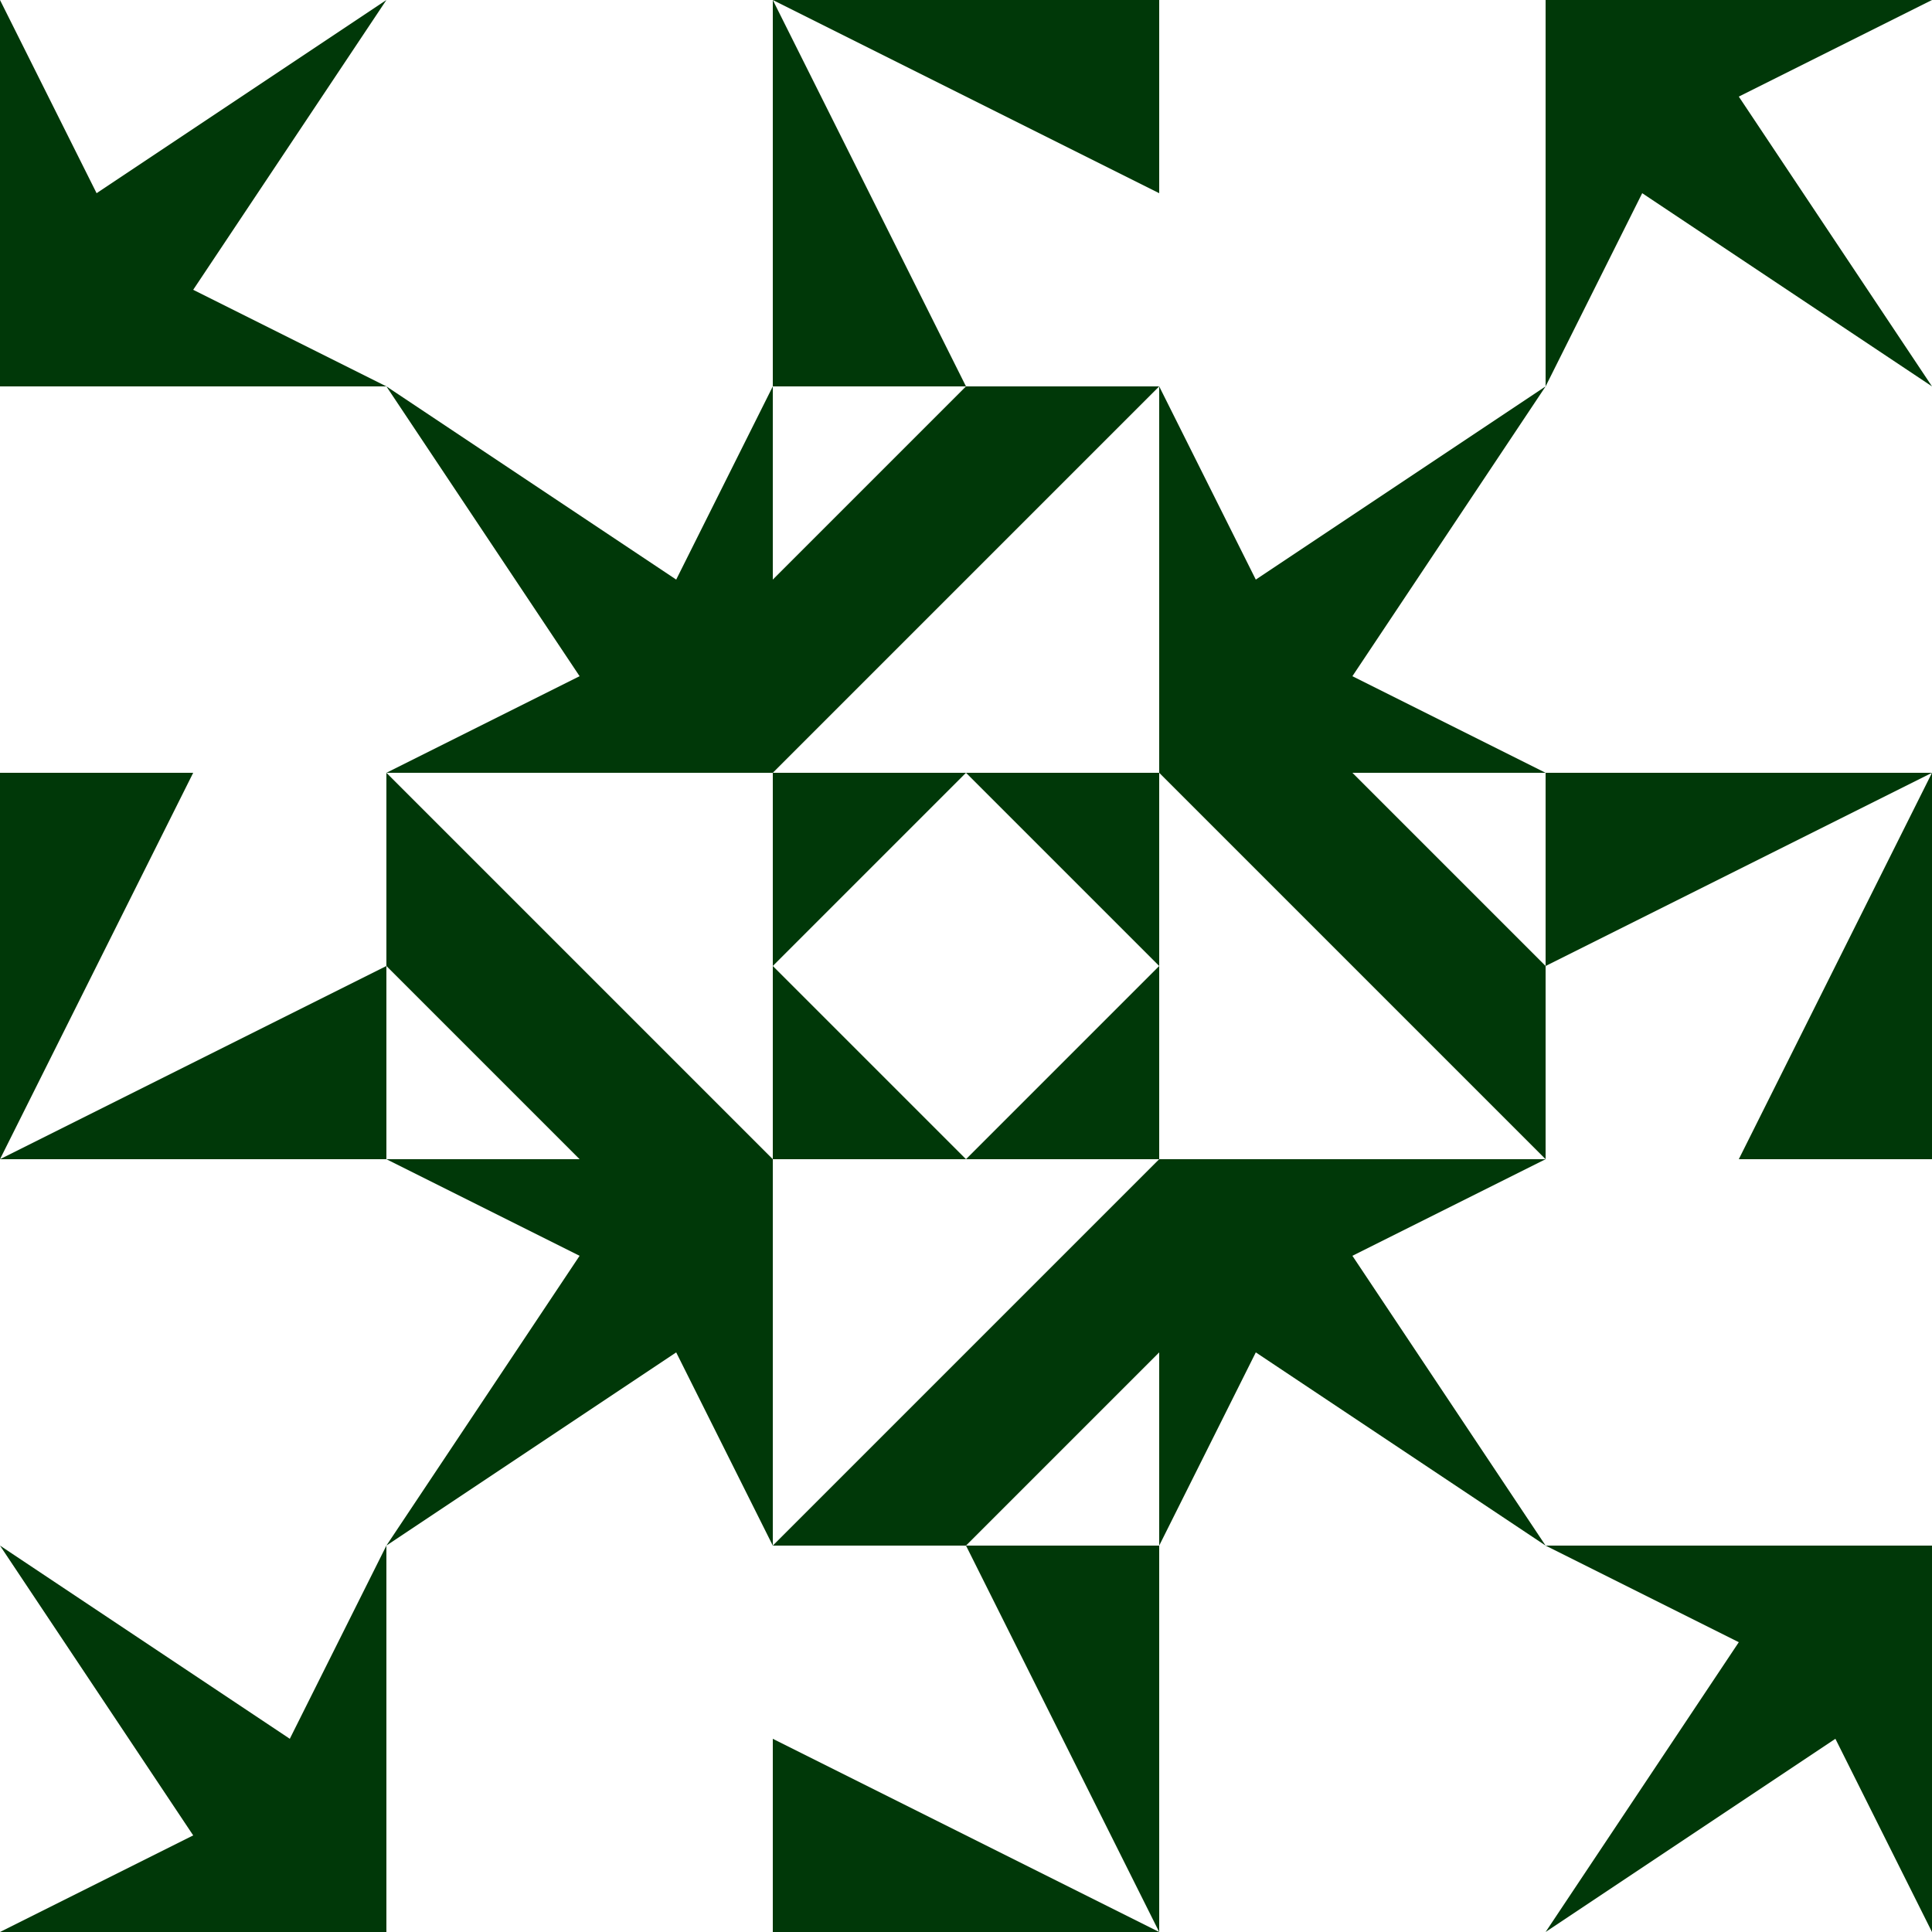 <?xml version="1.0" standalone="no"?>
<!DOCTYPE svg PUBLIC
   "-//W3C//DTD SVG 1.1/EN"
   "http://www.w3.org/Graphics/SVG/1.1/DTD/svg11.dtd">

<svg width="600" height="600" version="1.1"
     xmlns="http://www.w3.org/2000/svg">
  <title>a boring SVG shape</title>
  <desc>
    Lua generator commit: 2472d776
    Generated from hex: 01c39877 57b40aae
    2 2 shape=5 turn=0 invert=1
    1 1 shape=15 turn=0 invert=0
    3 1 shape=15 turn=1 invert=0
    3 3 shape=15 turn=2 invert=0
    1 3 shape=15 turn=3 invert=0
    2 1 shape=7 turn=3 invert=0
    3 2 shape=7 turn=4 invert=0
    2 3 shape=7 turn=5 invert=0
    1 2 shape=7 turn=6 invert=0
    0 0 shape=15 turn=1 invert=0
    4 0 shape=15 turn=2 invert=0
    4 4 shape=15 turn=3 invert=0
    0 4 shape=15 turn=4 invert=0
    2 0 shape=6 turn=0 invert=1
    4 2 shape=6 turn=1 invert=1
    2 4 shape=6 turn=2 invert=1
    0 2 shape=6 turn=3 invert=1
    1 0 shape=1 turn=2 invert=1
    3 0 shape=1 turn=3 invert=1
    4 1 shape=1 turn=3 invert=1
    4 3 shape=1 turn=4 invert=1
    3 4 shape=1 turn=4 invert=1
    1 4 shape=1 turn=5 invert=1
    0 3 shape=1 turn=5 invert=1
    0 1 shape=1 turn=2 invert=1
  </desc>
  <path d="M 300 240 L 360 300 L 300 360 L 240 300 Z M 240 240 L 240 360 L 360 360 L 360 240 Z" fill="#003808" />
  <path d="M 240 120 L 240 240 L 120 240 L 180 210 L 120 120 L 210 180 Z" fill="#003808" />
  <path d="M 480 240 L 360 240 L 360 120 L 390 180 L 480 120 L 420 210 Z" fill="#003808" />
  <path d="M 360 480 L 360 360 L 480 360 L 420 390 L 480 480 L 390 420 Z" fill="#003808" />
  <path d="M 120 360 L 240 360 L 240 480 L 210 420 L 120 480 L 180 390 Z" fill="#003808" />
  <path d="M 240 240 L 240 180 L 300 120 L 360 120 Z" fill="#003808" />
  <path d="M 360 240 L 420 240 L 480 300 L 480 360 Z" fill="#003808" />
  <path d="M 360 360 L 360 420 L 300 480 L 240 480 Z" fill="#003808" />
  <path d="M 240 360 L 180 360 L 120 300 L 120 240 Z" fill="#003808" />
  <path d="M 120 120 L 0 120 L 0 0 L 30 60 L 120 0 L 60 90 Z" fill="#003808" />
  <path d="M 480 120 L 480 0 L 600 0 L 540 30 L 600 120 L 510 60 Z" fill="#003808" />
  <path d="M 480 480 L 600 480 L 600 600 L 570 540 L 480 600 L 540 510 Z" fill="#003808" />
  <path d="M 120 480 L 120 600 L 0 600 L 60 570 L 0 480 L 90 540 Z" fill="#003808" />
  <path d="M 240 0 L 360 60 L 360 120 L 300 120 Z M 240 0 L 240 120 L 360 120 L 360 0 Z" fill="#003808" />
  <path d="M 600 240 L 540 360 L 480 360 L 480 300 Z M 600 240 L 480 240 L 480 360 L 600 360 Z" fill="#003808" />
  <path d="M 360 600 L 240 540 L 240 480 L 300 480 Z M 360 600 L 360 480 L 240 480 L 240 600 Z" fill="#003808" />
  <path d="M 0 360 L 60 240 L 120 240 L 120 300 Z M 0 360 L 120 360 L 120 240 L 0 240 Z" fill="#003808" />
  <path d="M 240 120 L 120 120 L 120 0 L 240 0 Z M 240 120 L 240 0 L 120 0 L 120 120 Z" fill="#003808" />
  <path d="M 360 120 L 360 0 L 480 0 L 480 120 Z M 360 120 L 480 120 L 480 0 L 360 0 Z" fill="#003808" />
  <path d="M 480 240 L 480 120 L 600 120 L 600 240 Z M 480 240 L 600 240 L 600 120 L 480 120 Z" fill="#003808" />
  <path d="M 480 360 L 600 360 L 600 480 L 480 480 Z M 480 360 L 480 480 L 600 480 L 600 360 Z" fill="#003808" />
  <path d="M 360 480 L 480 480 L 480 600 L 360 600 Z M 360 480 L 360 600 L 480 600 L 480 480 Z" fill="#003808" />
  <path d="M 240 480 L 240 600 L 120 600 L 120 480 Z M 240 480 L 120 480 L 120 600 L 240 600 Z" fill="#003808" />
  <path d="M 120 360 L 120 480 L 0 480 L 0 360 Z M 120 360 L 0 360 L 0 480 L 120 480 Z" fill="#003808" />
  <path d="M 120 240 L 0 240 L 0 120 L 120 120 Z M 120 240 L 120 120 L 0 120 L 0 240 Z" fill="#003808" />
</svg>
